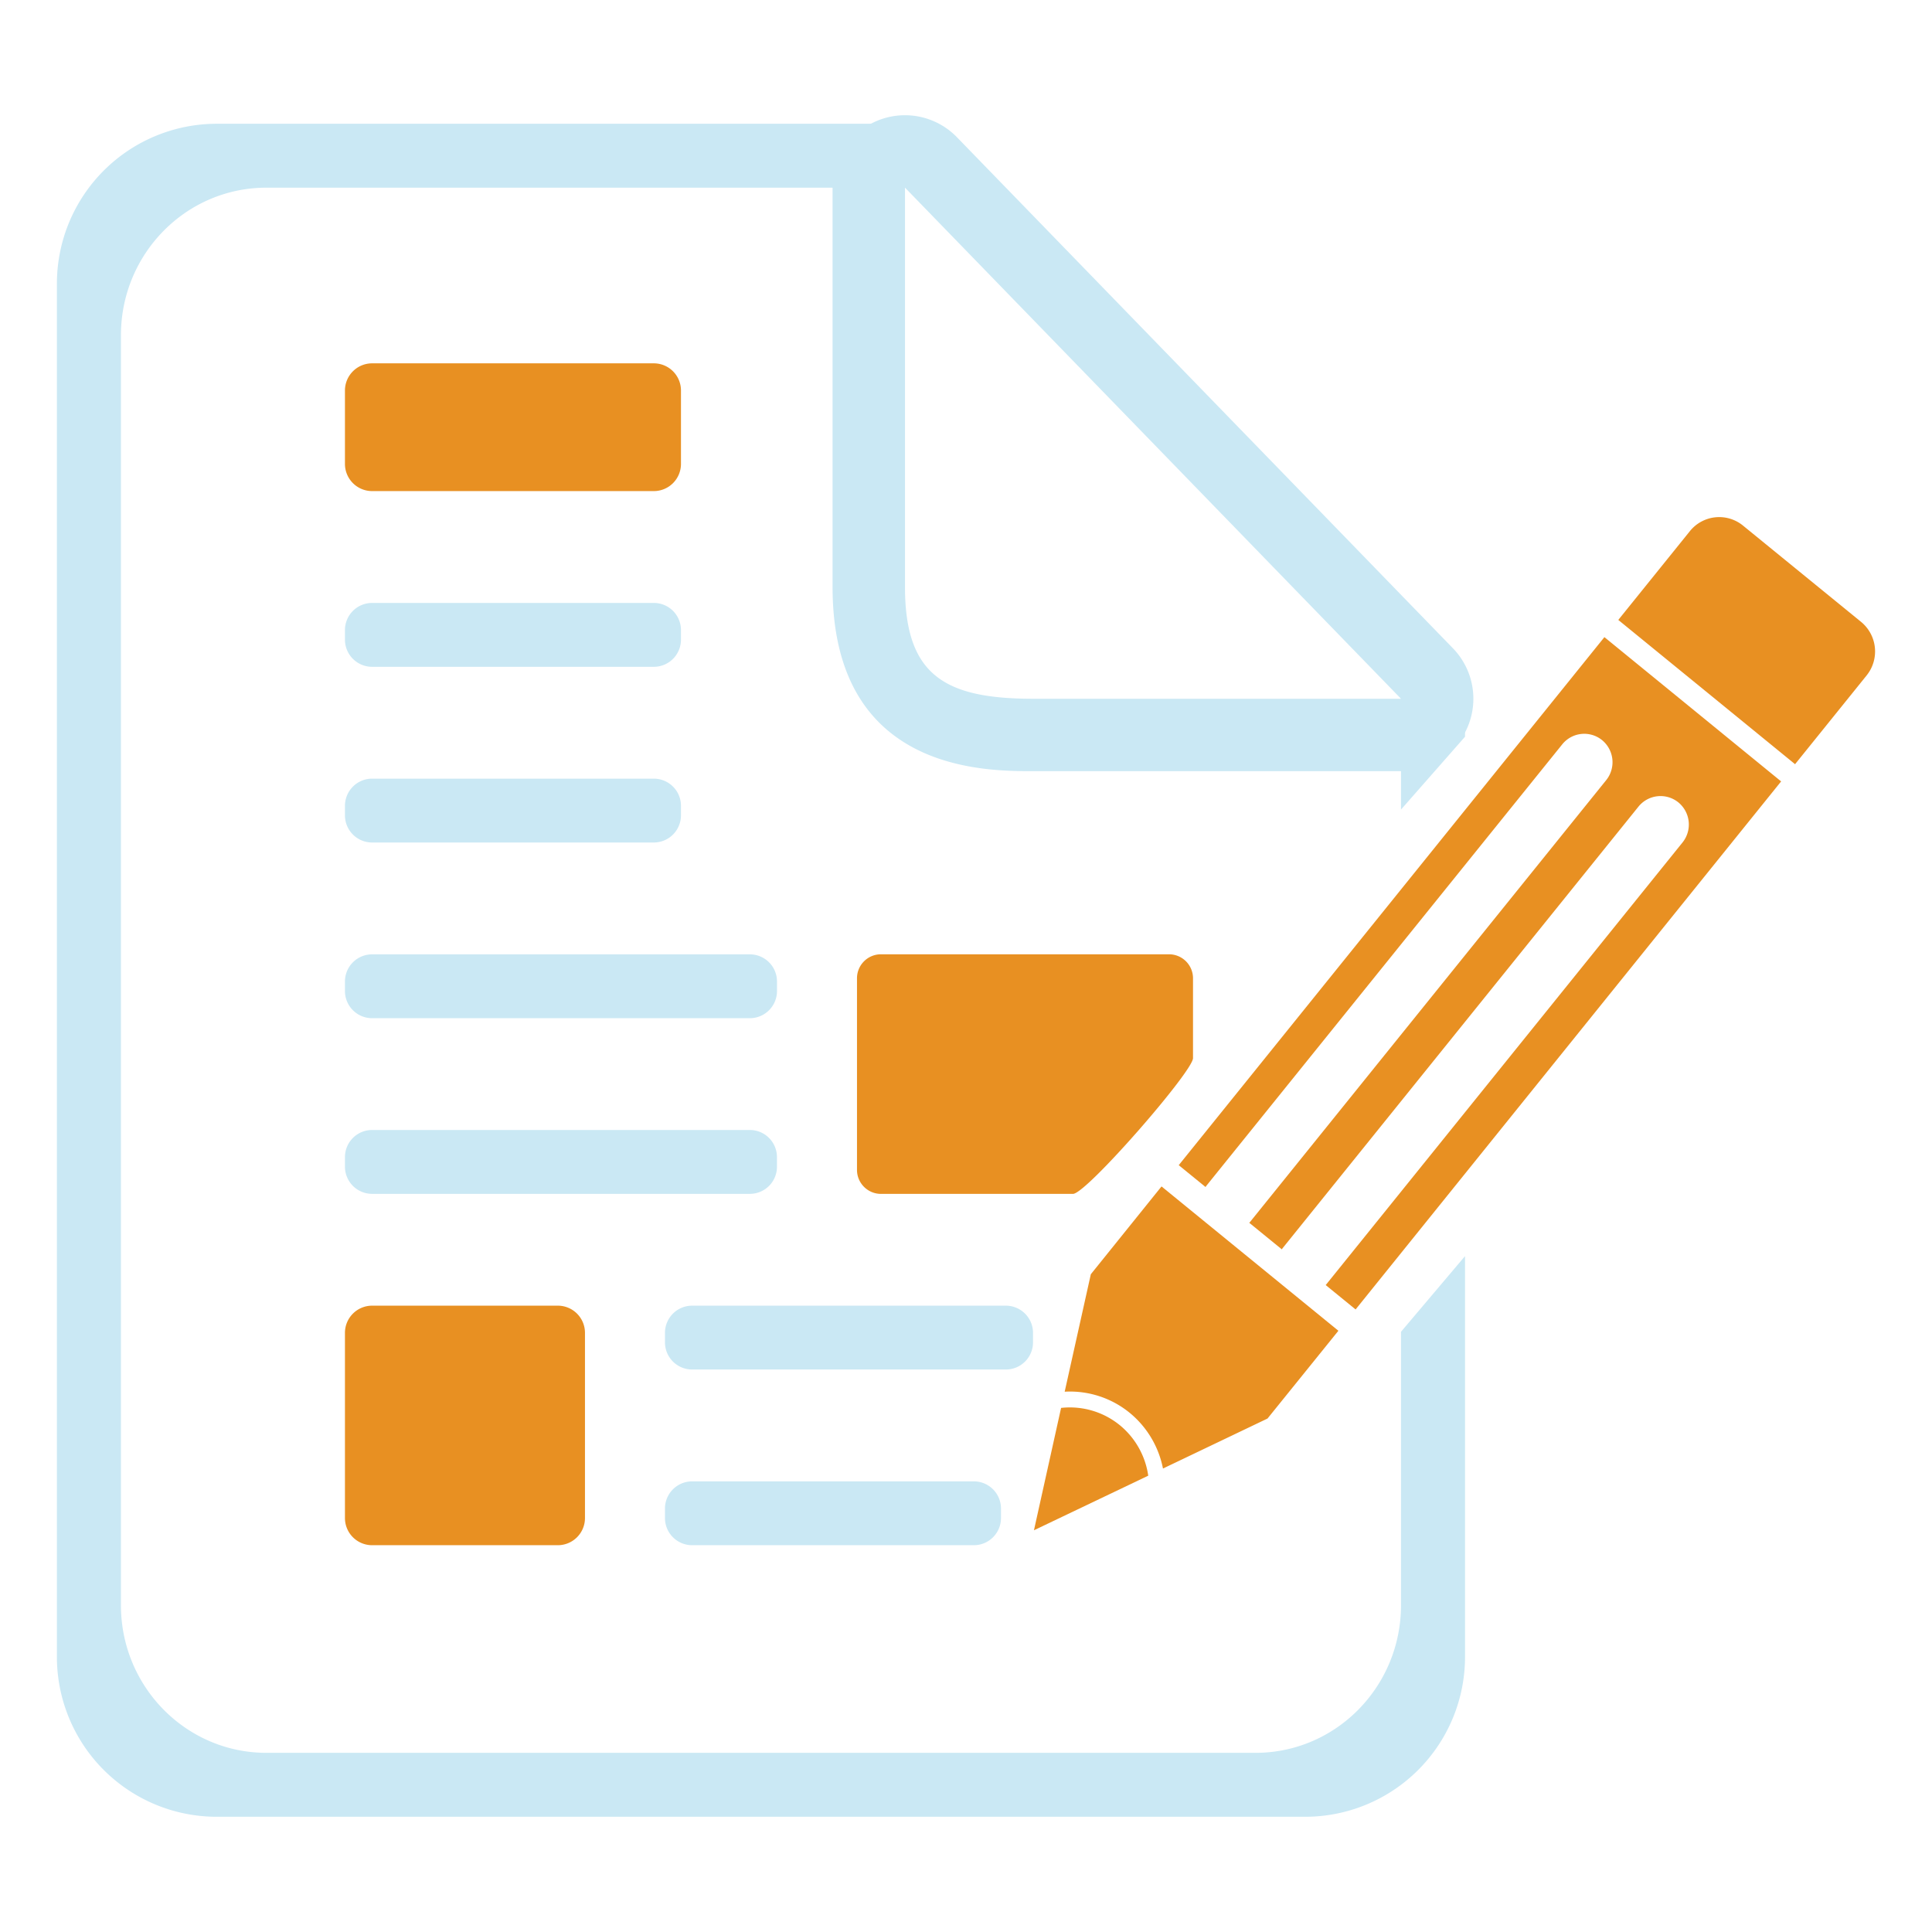 <svg xmlns="http://www.w3.org/2000/svg" width="64" height="64"><path fill-rule="evenodd" clip-rule="evenodd" fill="#CAE8F4" d="M46.41 44.117v9.057c0 2.701-2.157 4.891-4.819 4.891H8.825c-2.661 0-4.819-2.19-4.819-4.891V11.108c0-2.701 2.157-4.891 4.819-4.891H30.18l16.23 16.674v3.927l2.12-2.413v-2.269L30.677 4.1H7.186a5.297 5.297 0 0 0-5.301 5.291v45.501a5.296 5.296 0 0 0 5.301 5.291H43.23a5.297 5.297 0 0 0 5.301-5.291V41.61l-2.121 2.507z"/><path fill="#CAE8F4" d="M29.979 6.216L46.41 23.147H34.219c-2.927 0-4.24-.782-4.24-3.704V6.216m-.001-2.399a2.4 2.4 0 0 0-2.398 2.399v13.227c0 6.103 4.997 6.103 6.64 6.103h12.19a2.4 2.4 0 0 0 1.722-4.069L31.7 4.546a2.398 2.398 0 0 0-1.722-.729z"/><path fill-rule="evenodd" clip-rule="evenodd" fill="#CAE8F4" d="M12.327 22.089h9.331a.9.9 0 0 0 .9-.899v-.318a.9.9 0 0 0-.9-.899h-9.331a.9.9 0 0 0-.9.899v.318a.9.9 0 0 0 .9.899zm0 5.82h9.331a.9.9 0 0 0 .9-.899v-.317a.9.9 0 0 0-.9-.899h-9.331a.9.9 0 0 0-.9.899v.317a.9.9 0 0 0 .9.899zm0 5.82h12.512a.9.9 0 0 0 .9-.899v-.317a.9.9 0 0 0-.9-.899H12.327a.9.9 0 0 0-.9.899v.317a.9.9 0 0 0 .9.899zm13.411 4.92v-.318a.9.9 0 0 0-.9-.899H12.327a.9.9 0 0 0-.9.899v.318a.9.9 0 0 0 .9.899h12.512a.898.898 0 0 0 .899-.899zm7.581 4.603H22.928a.9.9 0 0 0-.9.899v.317a.9.9 0 0 0 .9.899H33.32a.9.9 0 0 0 .9-.899v-.317a.901.901 0 0 0-.901-.899zm-1.06 5.82h-9.331a.9.9 0 0 0-.9.899v.317a.9.9 0 0 0 .9.899h9.331a.9.9 0 0 0 .9-.899v-.317a.9.9 0 0 0-.9-.899z"/><path fill="#E89022" d="M21.658 12.036h-9.331a.9.9 0 0 0-.9.899v2.434a.9.9 0 0 0 .9.899h9.331a.9.9 0 0 0 .9-.899v-2.434a.9.9 0 0 0-.9-.899zm17.067 19.576h-9.541a.794.794 0 0 0-.795.794v6.349c0 .438.356.794.795.794h6.361c.439 0 3.975-4.059 3.975-4.497v-2.645a.795.795 0 0 0-.795-.795zm-20.247 11.64h-6.151a.9.9 0 0 0-.9.899v6.137a.9.9 0 0 0 .9.899h6.151a.9.9 0 0 0 .9-.899v-6.137a.9.9 0 0 0-.9-.899z"/><path fill-rule="evenodd" clip-rule="evenodd" fill="#E89022" d="M61.655 20.604l-3.918-3.195a1.246 1.246 0 0 0-1.759.188l-2.37 2.939 5.856 4.779 2.37-2.94a1.267 1.267 0 0 0-.179-1.771zM39.047 38.598l.888.723a.328.328 0 0 0 .02-.031L51.75 24.659a.936.936 0 0 1 1.32-.142.947.947 0 0 1 .135 1.329L41.41 40.478c-.007.01-.018.018-.026.029l1.078.879c.009-.011.014-.022.021-.032l11.793-14.633a.939.939 0 0 1 1.323-.14.949.949 0 0 1 .135 1.329L43.939 42.541c-.007.01-.015.018-.024.028l.991.808 14.096-17.492-5.854-4.779-14.101 17.492zm-1.952 8.613a2.62 2.62 0 0 0-1.945-.572l-.899 4.053 3.786-1.808a2.648 2.648 0 0 0-.942-1.673zm-.96-5l-.866 3.891a3.125 3.125 0 0 1 2.154.7 3.176 3.176 0 0 1 1.102 1.845l3.463-1.656 2.348-2.908-5.859-4.781-2.342 2.909z"/></svg>